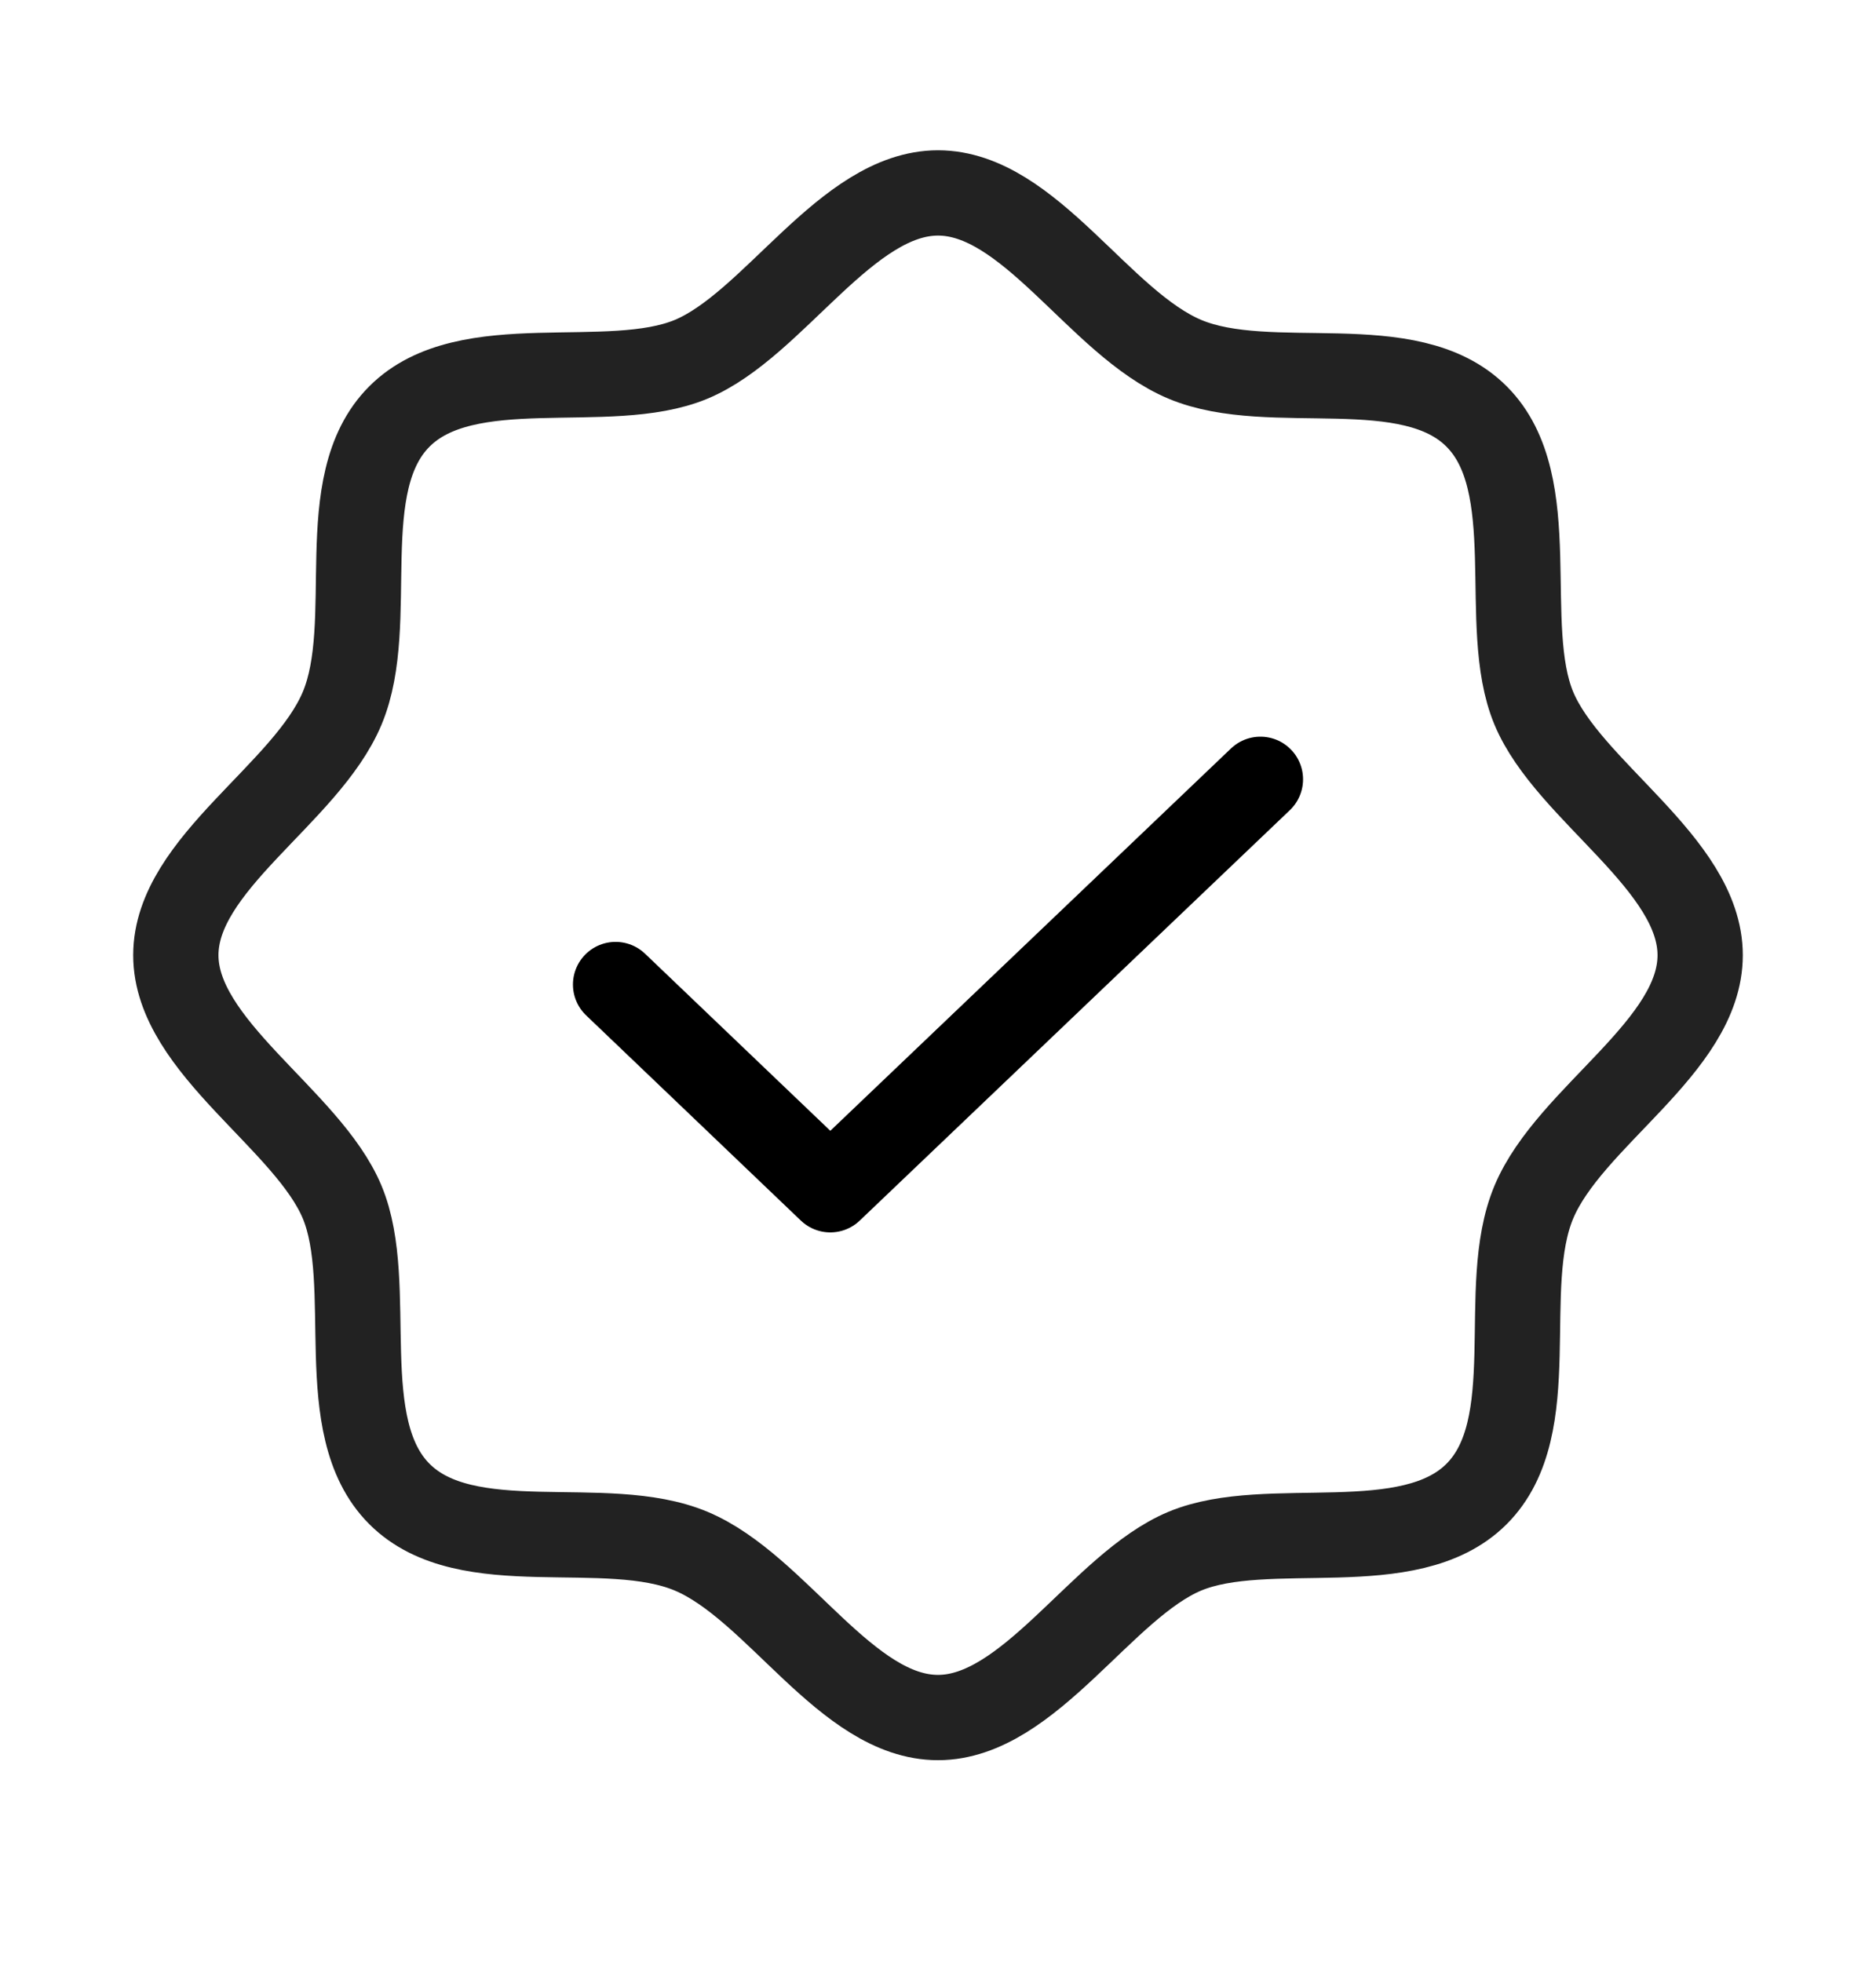 <svg width="22" height="23" viewBox="0 0 22 23" fill="none" xmlns="http://www.w3.org/2000/svg">
<path d="M4.684 17.516C3.893 16.725 4.417 15.066 4.013 14.095C3.609 13.124 2.062 12.273 2.062 11.199C2.062 10.125 3.592 9.309 4.013 8.303C4.434 7.298 3.893 5.673 4.684 4.883C5.474 4.092 7.133 4.616 8.104 4.213C9.075 3.809 9.926 2.262 11 2.262C12.074 2.262 12.891 3.791 13.896 4.213C14.902 4.634 16.526 4.092 17.316 4.883C18.107 5.673 17.583 7.332 17.987 8.303C18.391 9.274 19.938 10.125 19.938 11.199C19.938 12.273 18.408 13.09 17.987 14.095C17.566 15.101 18.107 16.725 17.316 17.516C16.526 18.306 14.867 17.782 13.896 18.186C12.925 18.59 12.074 20.137 11 20.137C9.926 20.137 9.109 18.607 8.104 18.186C7.098 17.765 5.474 18.306 4.684 17.516Z" stroke="#222222" stroke-linecap="round" stroke-linejoin="round"/>
<path d="M14.781 9.137L9.737 13.949L7.219 11.543" stroke="black" stroke-linecap="round" stroke-linejoin="round"/>
</svg>
